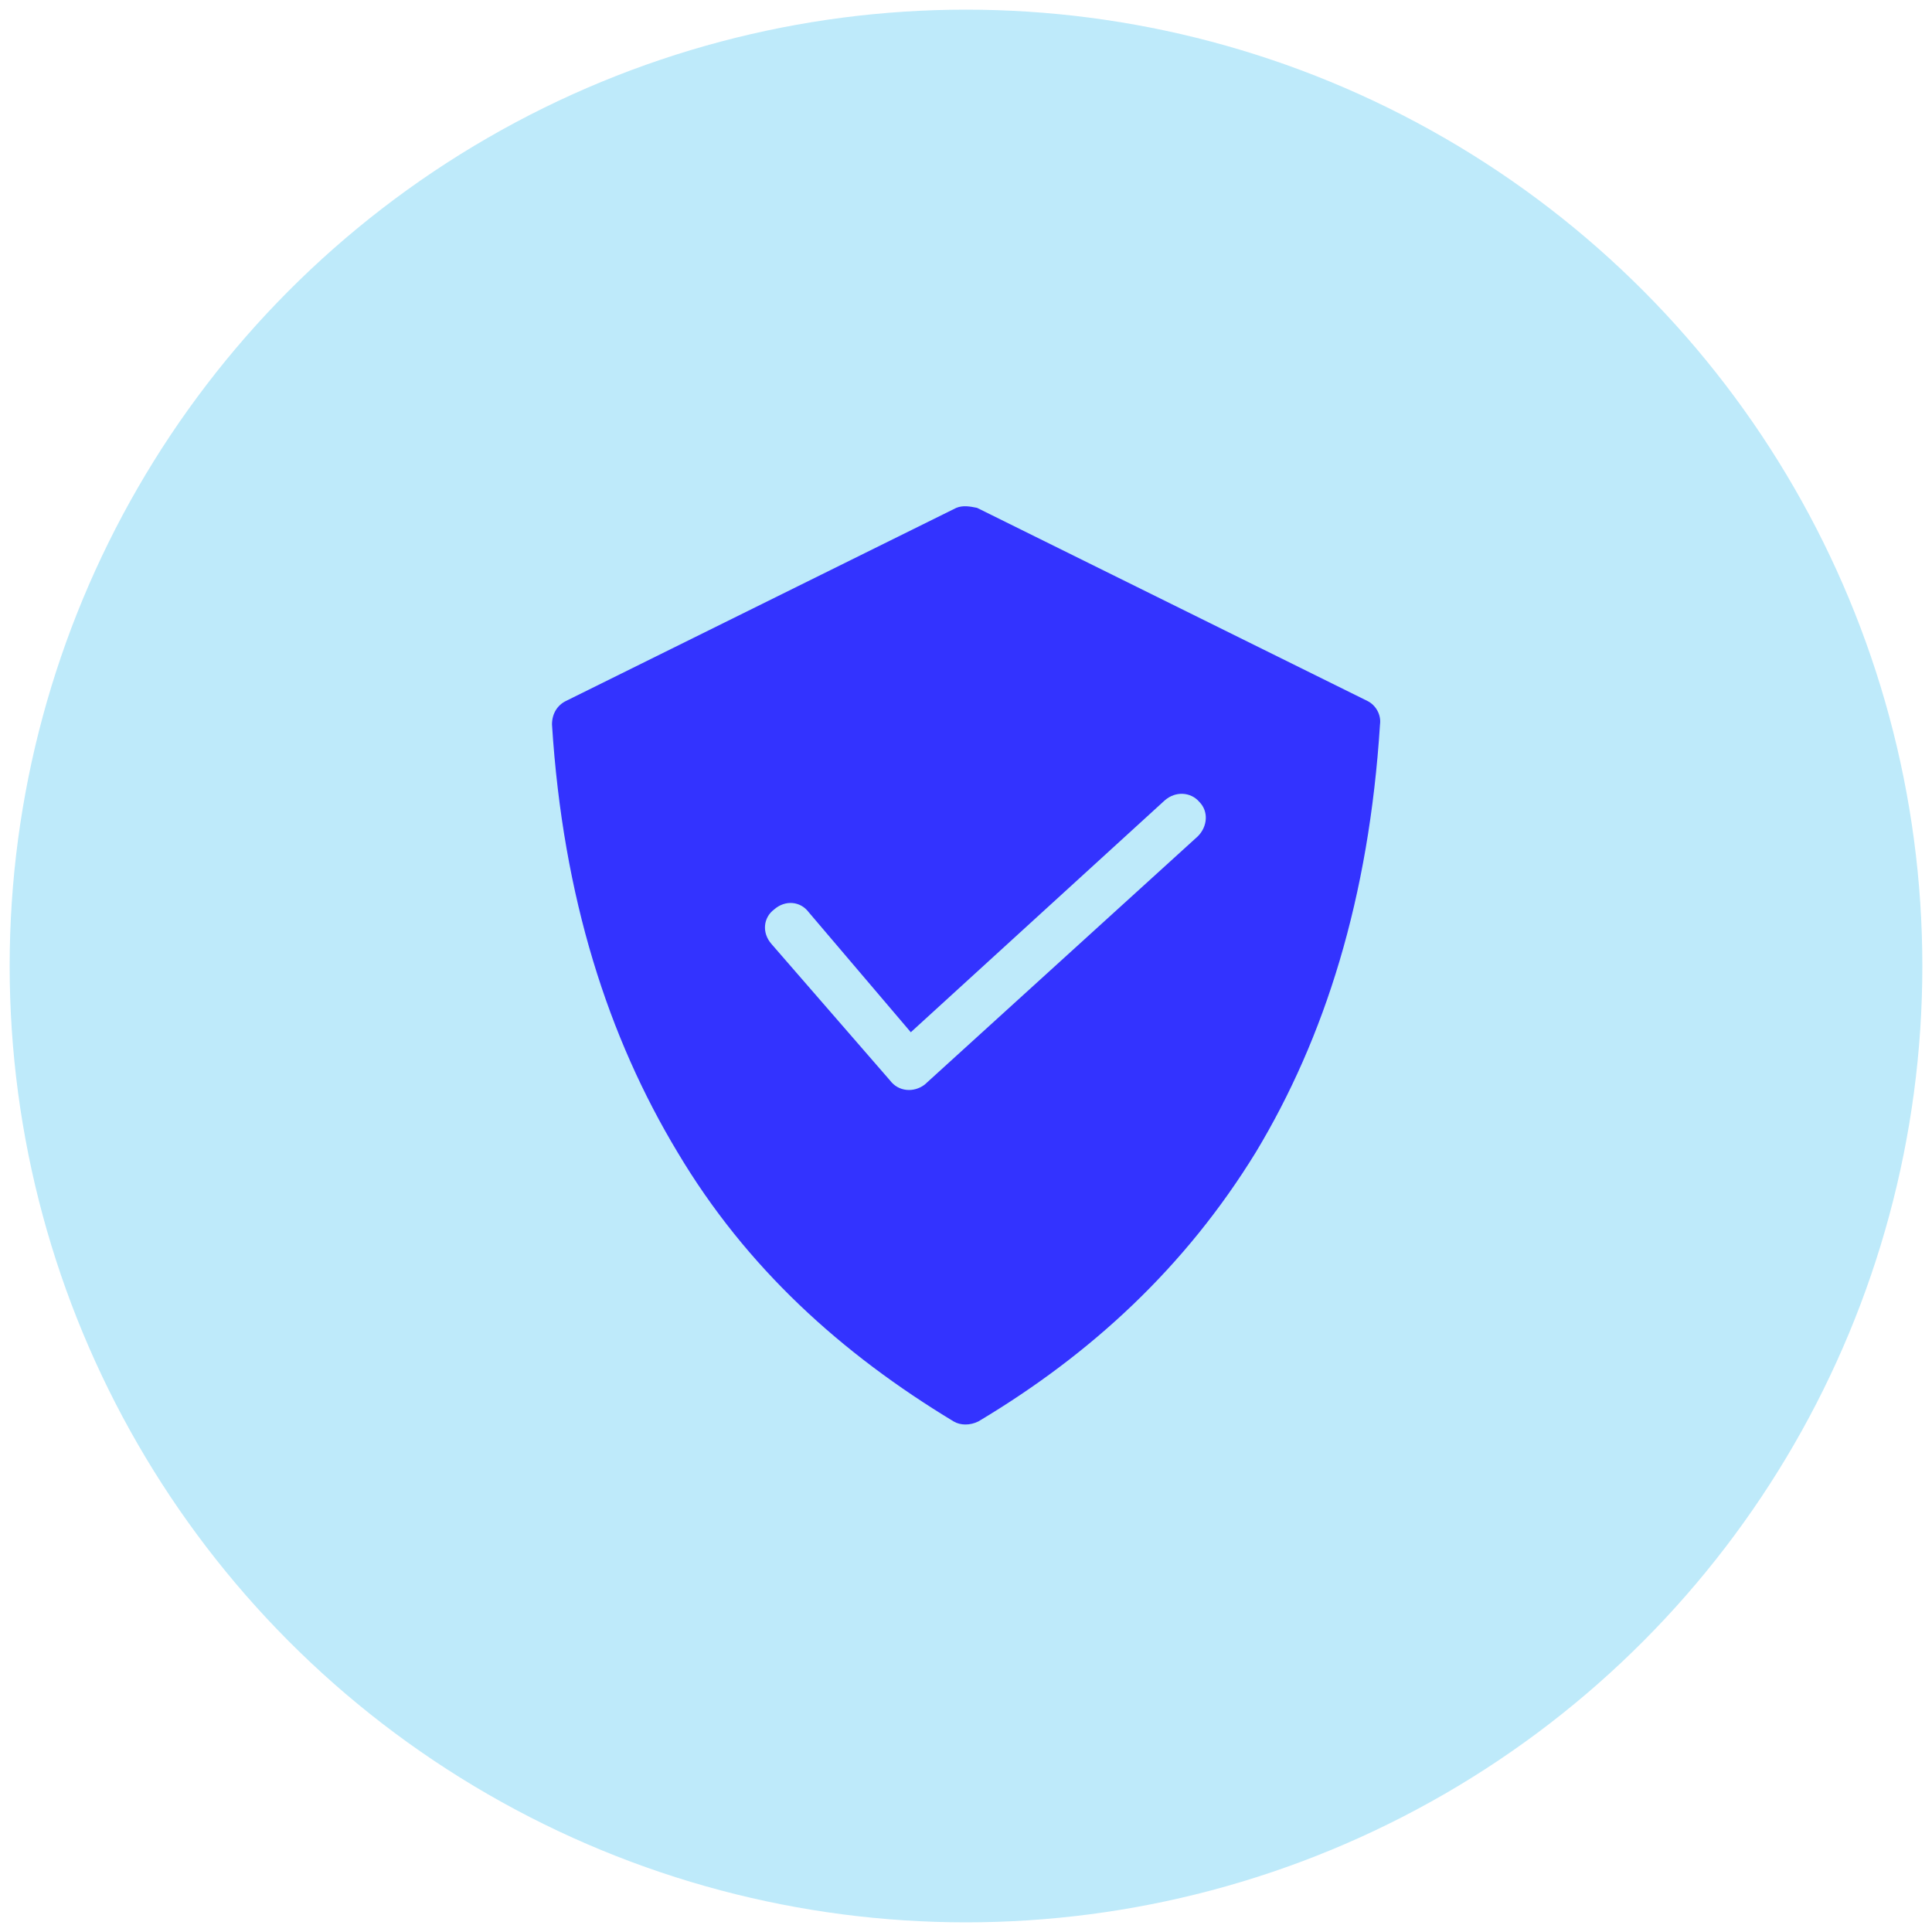 <?xml version="1.0" encoding="utf-8"?>
<!-- Generator: Adobe Illustrator 27.5.0, SVG Export Plug-In . SVG Version: 6.00 Build 0)  -->
<svg version="1.1" id="Capa_1" xmlns="http://www.w3.org/2000/svg" xmlns:xlink="http://www.w3.org/1999/xlink" x="0px" y="0px"
	 viewBox="0 0 140 140" style="enable-background:new 0 0 140 140;" xml:space="preserve">
<style type="text/css">
	.st0{fill-rule:evenodd;clip-rule:evenodd;fill:#BEEAFA;}
	.st1{fill-rule:evenodd;clip-rule:evenodd;fill:#3333FF;}
</style>
<g>
	<circle class="st0" cx="70" cy="70" r="69.3"/>
	<path class="st1" d="M70.8,36.8l28.3,14c0.6,0.3,1,1,0.9,1.7c-0.8,12.6-4,22.7-9,31c-5.1,8.3-11.9,14.6-20.1,19.5
		c-0.6,0.3-1.3,0.3-1.8,0c-8.1-4.9-15-11.1-20-19.5c-5-8.3-8.3-18.4-9.1-31c0-0.8,0.4-1.4,1-1.7l28.3-14
		C69.8,36.6,70.3,36.7,70.8,36.8L70.8,36.8z M55.9,68.4c-0.7-0.8-0.6-1.9,0.2-2.5c0.8-0.7,1.9-0.6,2.5,0.2l7.4,8.7L84.4,58
		c0.8-0.7,1.9-0.6,2.5,0.1c0.7,0.7,0.6,1.8-0.1,2.5L67,78.6c-0.8,0.6-1.9,0.5-2.5-0.3L55.9,68.4z"/>
</g>
</svg>
